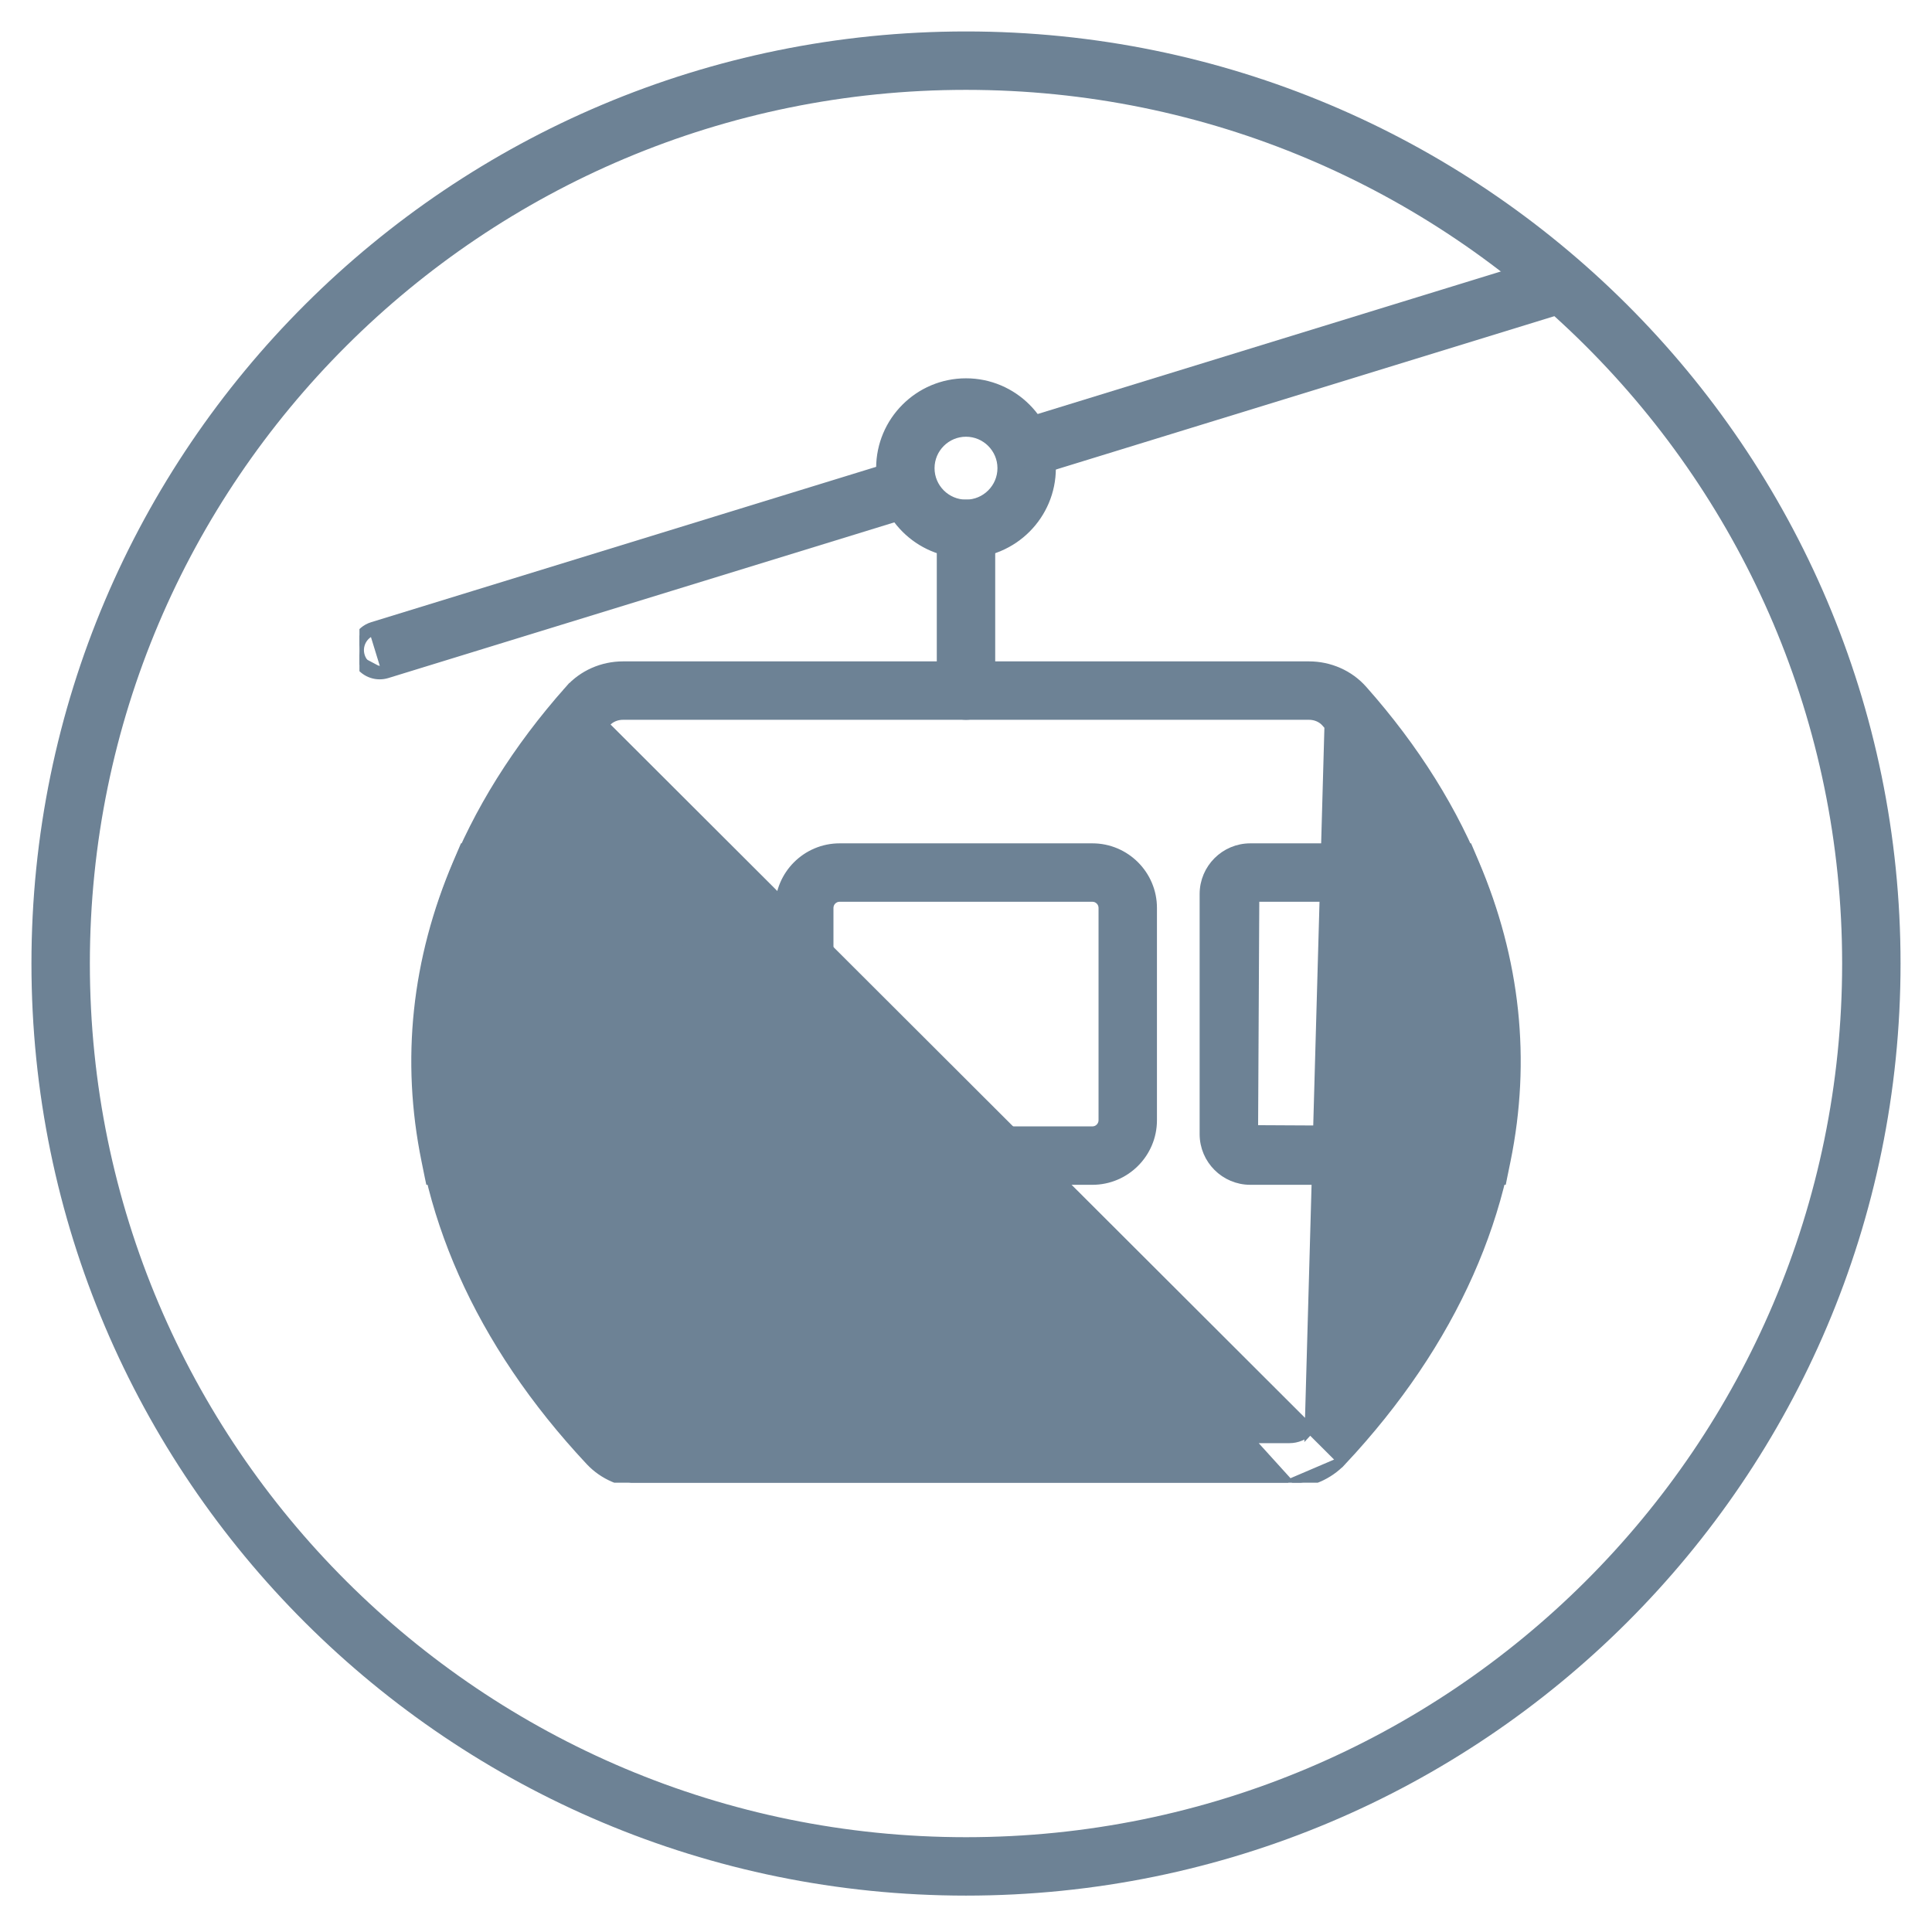 <svg width="43" height="43" viewBox="0 0 43 43" fill="none" xmlns="http://www.w3.org/2000/svg">
<g opacity="0.6">
<path d="M21.5 41.54C32.627 41.54 41.65 32.545 41.65 21.445C41.65 10.345 32.627 1.35 21.5 1.35C10.373 1.35 1.35 10.345 1.35 21.445C1.35 32.545 10.373 41.54 21.5 41.54Z" stroke="#0B2E4E" stroke-width="1.3"/>
<g clip-path="url(#clip0_220_1750)">
<path d="M29.138 31.835C29.028 31.953 28.867 32.02 28.696 32.02H14.304C14.133 32.02 13.972 31.953 13.862 31.835H29.138ZM29.138 31.835C33.799 26.86 33.965 20.945 29.582 16.014L29.138 31.835ZM28.696 33.02H14.304C13.858 33.02 13.431 32.838 13.132 32.519C10.65 29.869 9.359 26.897 9.279 23.923C9.198 20.949 10.329 17.985 12.671 15.35L28.696 33.02ZM28.696 33.02C29.142 33.02 29.57 32.838 29.868 32.519L28.696 33.02ZM13.493 16.081L13.493 16.081C13.582 15.98 13.718 15.92 13.869 15.92H29.131C29.282 15.92 29.418 15.98 29.507 16.081L29.507 16.081C31.685 18.531 32.727 21.218 32.651 23.905C32.576 26.593 31.382 29.293 29.065 31.767L29.065 31.767C28.975 31.863 28.841 31.92 28.696 31.92H14.304C14.159 31.92 14.025 31.863 13.935 31.767L13.935 31.767C11.618 29.293 10.424 26.593 10.349 23.905C10.273 21.218 11.316 18.531 13.493 16.081ZM13.869 14.82C13.408 14.82 12.971 15.012 12.671 15.35L29.868 32.519C32.35 29.869 33.641 26.897 33.722 23.923C33.802 20.949 32.671 17.985 30.33 15.35C30.03 15.012 29.593 14.82 29.131 14.82H13.869Z" fill="#0B2E4E" stroke="#0B2E4E" stroke-width="0.2"/>
<path d="M20.95 15.37C20.95 15.674 21.197 15.92 21.5 15.92C21.804 15.92 22.05 15.674 22.05 15.37V11.77C22.05 11.466 21.804 11.22 21.5 11.22C21.197 11.22 20.95 11.466 20.95 11.77V15.37Z" fill="#0B2E4E" stroke="#0B2E4E" stroke-width="0.2"/>
<path d="M9.553 26.19L9.57 26.27H9.651H15.172C15.739 26.27 16.2 25.809 16.2 25.242V19.898C16.2 19.331 15.739 18.87 15.172 18.87H10.392H10.326L10.3 18.931L10.183 19.204L10.183 19.204C9.26 21.363 9.023 23.592 9.48 25.83L9.48 25.83L9.553 26.19ZM15.1 19.97L15.072 25.17H10.477C10.199 23.419 10.394 21.674 11.058 19.97H15.1Z" fill="#0B2E4E" stroke="#0B2E4E" stroke-width="0.2"/>
<path d="M33.349 26.27H33.431L33.447 26.19L33.521 25.83C33.977 23.592 33.74 21.363 32.817 19.204L32.701 18.931L32.675 18.87H32.609H27.828C27.261 18.87 26.8 19.331 26.8 19.898V25.242C26.8 25.809 27.261 26.27 27.828 26.27H33.349ZM32.523 25.167L27.901 25.143L27.928 19.97H31.942C32.606 21.673 32.801 23.417 32.523 25.167Z" fill="#0B2E4E" stroke="#0B2E4E" stroke-width="0.2"/>
<path d="M20.7 10.42C20.7 9.979 21.059 9.62 21.5 9.62C21.941 9.62 22.3 9.979 22.3 10.42C22.3 10.861 21.941 11.22 21.5 11.22C21.059 11.22 20.7 10.861 20.7 10.42ZM19.6 10.42C19.6 11.468 20.452 12.32 21.5 12.32C22.548 12.32 23.4 11.468 23.4 10.42C23.4 9.372 22.548 8.52 21.5 8.52C20.452 8.52 19.6 9.372 19.6 10.42Z" fill="#0B2E4E" stroke="#0B2E4E" stroke-width="0.2"/>
<path d="M35.076 6.208C34.987 5.918 34.677 5.754 34.388 5.844C34.388 5.844 34.388 5.844 34.388 5.844L22.689 9.444L22.689 9.444C22.398 9.534 22.235 9.841 22.325 10.132M35.076 6.208C35.165 6.498 35.002 6.806 34.712 6.896L34.712 6.896L23.012 10.496C23.012 10.496 23.012 10.496 23.012 10.496C22.958 10.512 22.904 10.52 22.85 10.52C22.615 10.52 22.397 10.368 22.325 10.132M35.076 6.208C35.076 6.208 35.076 6.208 35.076 6.208L34.98 6.238L35.076 6.208C35.076 6.208 35.076 6.208 35.076 6.208ZM22.325 10.132C22.325 10.132 22.325 10.132 22.325 10.132L22.42 10.102L22.325 10.132C22.325 10.132 22.325 10.132 22.325 10.132Z" fill="#0B2E4E" stroke="#0B2E4E" stroke-width="0.2"/>
<path d="M7.925 14.632C7.997 14.868 8.215 15.02 8.45 15.02C8.504 15.02 8.558 15.012 8.612 14.996C8.612 14.996 8.612 14.996 8.612 14.996L20.312 11.396L20.312 11.396C20.602 11.306 20.765 10.998 20.676 10.708C20.586 10.419 20.277 10.253 19.988 10.344C19.988 10.344 19.988 10.345 19.988 10.345L8.289 13.944L8.289 13.944C7.998 14.034 7.835 14.342 7.925 14.632ZM7.925 14.632C7.925 14.632 7.925 14.632 7.925 14.632L8.02 14.602M7.925 14.632C7.925 14.632 7.925 14.632 7.925 14.632L8.02 14.602M8.02 14.602C8.08 14.796 8.258 14.92 8.45 14.92C8.494 14.92 8.539 14.914 8.582 14.9M8.02 14.602C7.947 14.365 8.08 14.113 8.318 14.04L8.582 14.9M8.582 14.9L20.282 11.3C20.52 11.227 20.653 10.975 20.58 10.738L8.582 14.9Z" fill="#0B2E4E" stroke="#0B2E4E" stroke-width="0.2"/>
<path d="M18.45 20.207C18.45 20.077 18.556 19.97 18.687 19.97H24.313C24.443 19.97 24.55 20.076 24.55 20.207V24.933C24.55 25.064 24.443 25.17 24.313 25.17H18.687C18.556 25.17 18.45 25.063 18.45 24.933V20.207ZM18.687 26.27H24.313C25.05 26.27 25.65 25.67 25.65 24.933V20.207C25.65 19.47 25.05 18.87 24.313 18.87H18.687C17.95 18.87 17.35 19.47 17.35 20.207V24.933C17.35 25.67 17.95 26.27 18.687 26.27Z" fill="#0B2E4E" stroke="#0B2E4E" stroke-width="0.2"/>
<path d="M19.7 30.77H23.3C23.604 30.77 23.85 30.524 23.85 30.22C23.85 29.916 23.604 29.67 23.3 29.67H19.7C19.397 29.67 19.15 29.916 19.15 30.22C19.15 30.524 19.397 30.77 19.7 30.77Z" fill="#0B2E4E" stroke="#0B2E4E" stroke-width="0.2"/>
<path d="M18.8 28.52H24.2C24.504 28.52 24.75 28.274 24.75 27.97C24.75 27.666 24.504 27.42 24.2 27.42H18.8C18.497 27.42 18.25 27.666 18.25 27.97C18.25 28.274 18.497 28.52 18.8 28.52Z" fill="#0B2E4E" stroke="#0B2E4E" stroke-width="0.2"/>
</g>
</g>
<defs>
<clipPath id="clip0_220_1750">
<rect width="27" height="27" fill="white" transform="translate(8 6)"/>
</clipPath>
</defs>
</svg>
